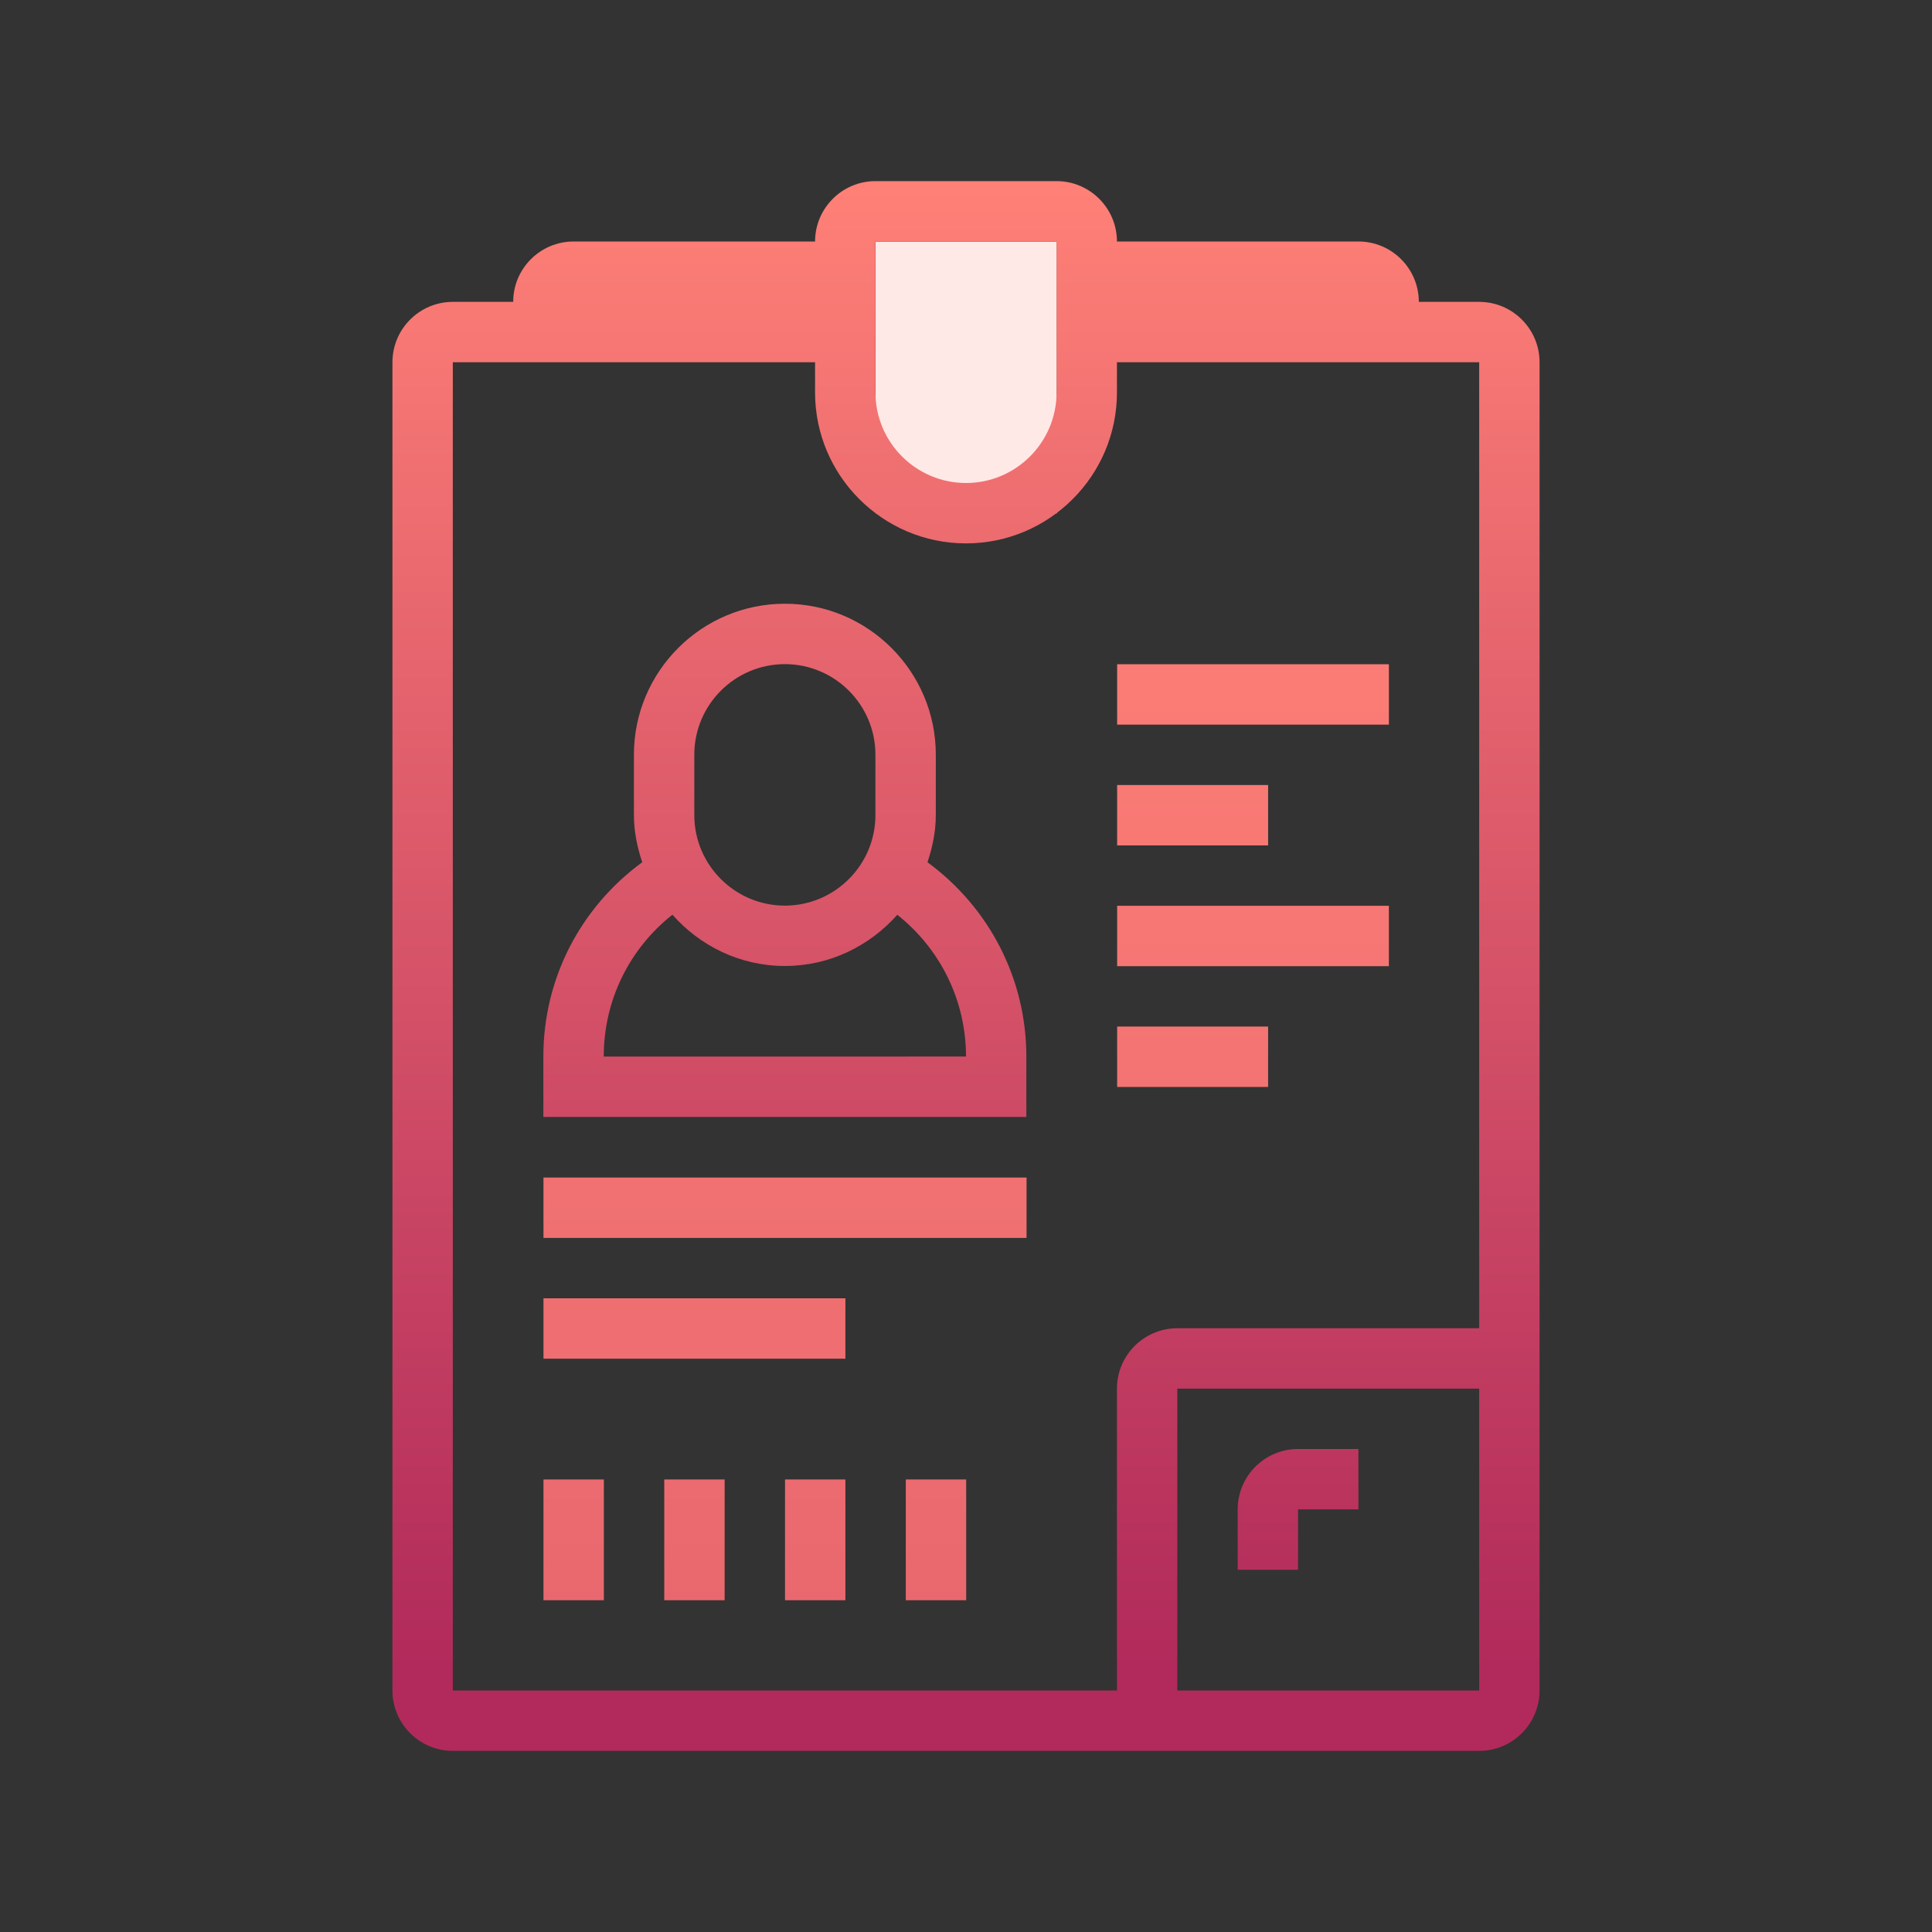 <svg xmlns="http://www.w3.org/2000/svg" x="0px" y="0px"
    width="64" height="64"
    viewBox="0 0 172 172"
    style=" fill:#000000;"><rect x="0" y="0" width="172" height="172" fill="#333333" stroke="none"/><defs><linearGradient x1="86" y1="19.99" x2="86" y2="49.232" gradientUnits="userSpaceOnUse" id="color-1_4rzOerPFTcOo_gr1"><stop offset="0" stop-color="#ffe9e7"></stop><stop offset="1" stop-color="#dd6e96"></stop></linearGradient><linearGradient x1="86" y1="15.152" x2="86" y2="148.495" gradientUnits="userSpaceOnUse" id="color-2_4rzOerPFTcOo_gr2"><stop offset="0" stop-color="#ff8177"></stop><stop offset="1" stop-color="#b12a5b"></stop></linearGradient><linearGradient x1="69.875" y1="15.152" x2="69.875" y2="148.495" gradientUnits="userSpaceOnUse" id="color-3_4rzOerPFTcOo_gr3"><stop offset="0" stop-color="#ff8177"></stop><stop offset="1" stop-color="#b12a5b"></stop></linearGradient><linearGradient x1="111.531" y1="15.152" x2="111.531" y2="148.495" gradientUnits="userSpaceOnUse" id="color-4_4rzOerPFTcOo_gr4"><stop offset="0" stop-color="#ff8177"></stop><stop offset="1" stop-color="#b12a5b"></stop></linearGradient><linearGradient x1="106.156" y1="15.152" x2="106.156" y2="148.495" gradientUnits="userSpaceOnUse" id="color-5_4rzOerPFTcOo_gr5"><stop offset="0" stop-color="#ff8177"></stop><stop offset="1" stop-color="#b12a5b"></stop></linearGradient><linearGradient x1="111.531" y1="15.152" x2="111.531" y2="148.495" gradientUnits="userSpaceOnUse" id="color-6_4rzOerPFTcOo_gr6"><stop offset="0" stop-color="#ff8177"></stop><stop offset="1" stop-color="#b12a5b"></stop></linearGradient><linearGradient x1="106.156" y1="15.152" x2="106.156" y2="148.495" gradientUnits="userSpaceOnUse" id="color-7_4rzOerPFTcOo_gr7"><stop offset="0" stop-color="#ff8177"></stop><stop offset="1" stop-color="#b12a5b"></stop></linearGradient><linearGradient x1="69.875" y1="15.152" x2="69.875" y2="148.495" gradientUnits="userSpaceOnUse" id="color-8_4rzOerPFTcOo_gr8"><stop offset="0" stop-color="#ff8177"></stop><stop offset="1" stop-color="#b12a5b"></stop></linearGradient><linearGradient x1="61.812" y1="15.152" x2="61.812" y2="148.495" gradientUnits="userSpaceOnUse" id="color-9_4rzOerPFTcOo_gr9"><stop offset="0" stop-color="#ff8177"></stop><stop offset="1" stop-color="#b12a5b"></stop></linearGradient><linearGradient x1="115.562" y1="15.152" x2="115.562" y2="148.495" gradientUnits="userSpaceOnUse" id="color-10_4rzOerPFTcOo_gr10"><stop offset="0" stop-color="#ff8177"></stop><stop offset="1" stop-color="#b12a5b"></stop></linearGradient><linearGradient x1="51.062" y1="15.152" x2="51.062" y2="148.495" gradientUnits="userSpaceOnUse" id="color-11_4rzOerPFTcOo_gr11"><stop offset="0" stop-color="#ff8177"></stop><stop offset="1" stop-color="#b12a5b"></stop></linearGradient><linearGradient x1="61.812" y1="15.152" x2="61.812" y2="148.495" gradientUnits="userSpaceOnUse" id="color-12_4rzOerPFTcOo_gr12"><stop offset="0" stop-color="#ff8177"></stop><stop offset="1" stop-color="#b12a5b"></stop></linearGradient><linearGradient x1="72.562" y1="15.152" x2="72.562" y2="148.495" gradientUnits="userSpaceOnUse" id="color-13_4rzOerPFTcOo_gr13"><stop offset="0" stop-color="#ff8177"></stop><stop offset="1" stop-color="#b12a5b"></stop></linearGradient><linearGradient x1="83.312" y1="15.152" x2="83.312" y2="148.495" gradientUnits="userSpaceOnUse" id="color-14_4rzOerPFTcOo_gr14"><stop offset="0" stop-color="#ff8177"></stop><stop offset="1" stop-color="#b12a5b"></stop></linearGradient></defs><g fill="none" fill-rule="nonzero" stroke="none" stroke-width="1" stroke-linecap="butt" stroke-linejoin="miter" stroke-miterlimit="10" stroke-dasharray="" stroke-dashoffset="0" font-family="none" font-weight="none" font-size="none" text-anchor="none" style="mix-blend-mode: normal"><path d="M0,172v-172h172v172z" fill="none"></path><g><rect x="29" y="8" transform="scale(2.688,2.688)" width="6" height="9" fill="url(#color-1_4rzOerPFTcOo_gr1)"></rect><path d="M131.688,26.875h-5.375c0,-2.964 -2.411,-5.375 -5.375,-5.375h-21.5c0,-2.964 -2.411,-5.375 -5.375,-5.375h-16.125c-2.964,0 -5.375,2.411 -5.375,5.375h-21.5c-2.964,0 -5.375,2.411 -5.375,5.375h-5.375c-2.964,0 -5.375,2.411 -5.375,5.375v118.25c0,2.964 2.411,5.375 5.375,5.375h91.375c2.964,0 5.375,-2.411 5.375,-5.375v-118.25c0,-2.964 -2.411,-5.375 -5.375,-5.375zM77.938,21.5h16.125v13.438c0,4.445 -3.617,8.062 -8.062,8.062c-4.445,0 -8.062,-3.617 -8.062,-8.062zM40.312,150.5v-118.25h32.25v2.688c0,7.409 6.028,13.438 13.438,13.438c7.409,0 13.438,-6.028 13.438,-13.438v-2.688h32.25v75.25v10.75h-26.875c-2.964,0 -5.375,2.411 -5.375,5.375v26.875h-8.062zM131.688,150.5h-26.875v-26.875h26.875z" fill="url(#color-2_4rzOerPFTcOo_gr2)"></path><path d="M82.573,76.763c0.441,-1.33 0.739,-2.725 0.739,-4.201v-5.375c0,-7.409 -6.028,-13.438 -13.438,-13.438c-7.409,0 -13.438,6.028 -13.438,13.438v5.375c0,1.475 0.298,2.87 0.739,4.201c-5.52,4.045 -8.802,10.376 -8.802,17.299v5.375h43v-5.375c0,-6.896 -3.284,-13.249 -8.802,-17.299zM61.812,67.188c0,-4.445 3.617,-8.062 8.062,-8.062c4.445,0 8.062,3.617 8.062,8.062v5.375c0,4.445 -3.617,8.062 -8.062,8.062c-4.445,0 -8.062,-3.617 -8.062,-8.062zM53.75,94.062c0,-4.988 2.26,-9.581 6.111,-12.629c2.464,2.779 6.017,4.566 10.014,4.566c3.991,0 7.544,-1.784 10.008,-4.558c3.849,3.05 6.117,7.651 6.117,12.62z" fill="url(#color-3_4rzOerPFTcOo_gr3)"></path><rect x="37" y="22" transform="scale(2.688,2.688)" width="9" height="2" fill="url(#color-4_4rzOerPFTcOo_gr4)"></rect><rect x="37" y="26" transform="scale(2.688,2.688)" width="5" height="2" fill="url(#color-5_4rzOerPFTcOo_gr5)"></rect><rect x="37" y="30" transform="scale(2.688,2.688)" width="9" height="2" fill="url(#color-6_4rzOerPFTcOo_gr6)"></rect><rect x="37" y="34" transform="scale(2.688,2.688)" width="5" height="2" fill="url(#color-7_4rzOerPFTcOo_gr7)"></rect><rect x="18" y="39" transform="scale(2.688,2.688)" width="16" height="2" fill="url(#color-8_4rzOerPFTcOo_gr8)"></rect><rect x="18" y="43" transform="scale(2.688,2.688)" width="10" height="2" fill="url(#color-9_4rzOerPFTcOo_gr9)"></rect><path d="M115.562,134.375h5.375v-5.375h-5.375c-2.964,0 -5.375,2.411 -5.375,5.375v5.375h5.375z" fill="url(#color-10_4rzOerPFTcOo_gr10)"></path><rect x="18" y="49" transform="scale(2.688,2.688)" width="2" height="4" fill="url(#color-11_4rzOerPFTcOo_gr11)"></rect><rect x="22" y="49" transform="scale(2.688,2.688)" width="2" height="4" fill="url(#color-12_4rzOerPFTcOo_gr12)"></rect><rect x="26" y="49" transform="scale(2.688,2.688)" width="2" height="4" fill="url(#color-13_4rzOerPFTcOo_gr13)"></rect><rect x="30" y="49" transform="scale(2.688,2.688)" width="2" height="4" fill="url(#color-14_4rzOerPFTcOo_gr14)"></rect></g></g></svg>